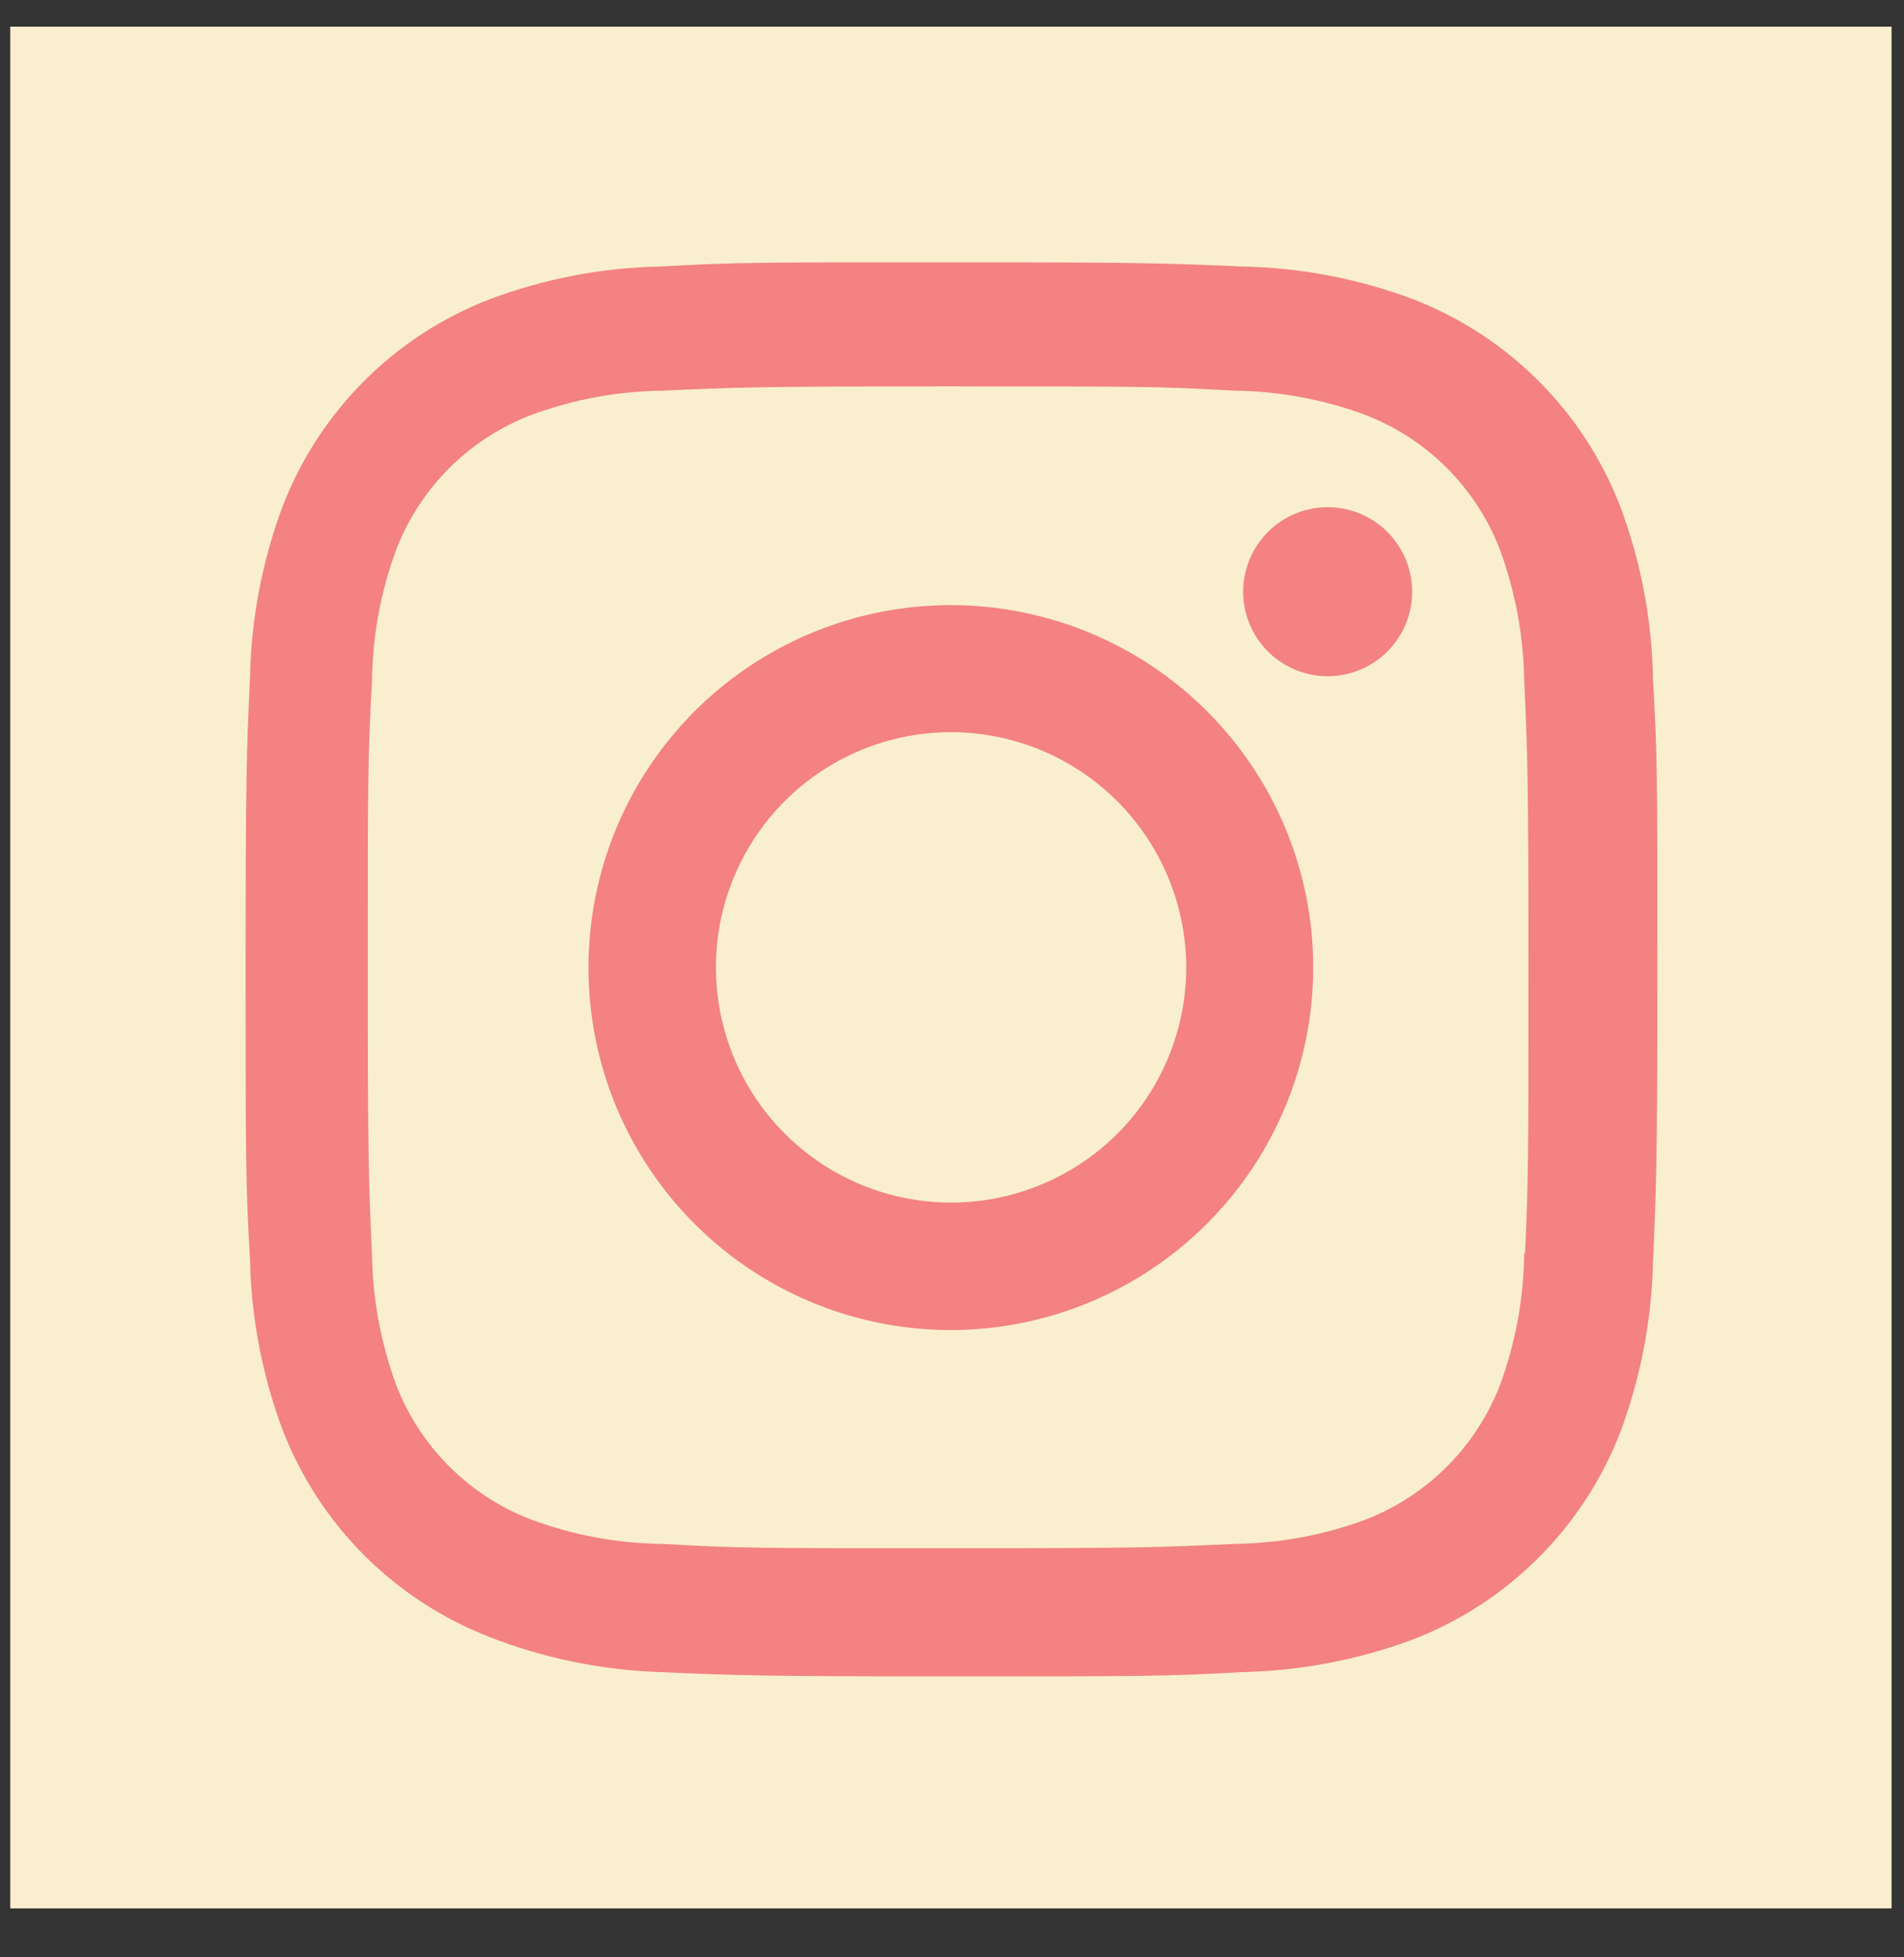 <svg width="36" height="37" viewBox="0 0 36 37" fill="none" xmlns="http://www.w3.org/2000/svg">
<rect x="0" y="0" width="36" height="37" fill="#333333" stroke="none"/>
<g id="ci:instagram" clip-path="url(#clip0_2759_1477)">
<rect id="Rectangle 21" x="0.194" y="0.504" width="35.571" height="35.571" fill="#F9EFCF"/>
<g id="Group">
<path id="Vector" d="M17.983 31.689C14.337 31.689 13.907 31.67 12.484 31.608C11.375 31.571 10.279 31.346 9.246 30.941C8.361 30.596 7.558 30.072 6.887 29.401C6.216 28.73 5.692 27.926 5.348 27.041C4.958 26.004 4.748 24.908 4.727 23.8C4.644 22.38 4.644 21.915 4.644 18.297C4.644 14.64 4.663 14.213 4.727 12.798C4.749 11.692 4.959 10.597 5.348 9.561C5.691 8.675 6.216 7.871 6.888 7.199C7.56 6.527 8.364 6.003 9.25 5.66C10.286 5.269 11.38 5.059 12.487 5.038C13.902 4.958 14.368 4.958 17.983 4.958C21.659 4.958 22.081 4.977 23.482 5.038C24.59 5.058 25.69 5.269 26.727 5.66C27.613 6.004 28.418 6.528 29.089 7.2C29.761 7.871 30.286 8.676 30.63 9.561C31.026 10.613 31.237 11.725 31.254 12.847C31.337 14.267 31.337 14.731 31.337 18.347C31.337 21.963 31.316 22.438 31.254 23.841C31.232 24.95 31.021 26.047 30.631 27.086C30.287 27.971 29.761 28.775 29.089 29.447C28.417 30.118 27.613 30.643 26.727 30.987C25.69 31.375 24.595 31.585 23.487 31.608C22.072 31.689 21.608 31.689 17.983 31.689ZM17.932 7.304C14.307 7.304 13.931 7.322 12.515 7.385C11.67 7.396 10.833 7.552 10.04 7.846C9.462 8.068 8.937 8.408 8.498 8.845C8.06 9.282 7.717 9.806 7.494 10.384C7.197 11.184 7.042 12.03 7.033 12.884C6.954 14.32 6.954 14.697 6.954 18.297C6.954 21.854 6.968 22.285 7.033 23.712C7.046 24.557 7.202 25.395 7.494 26.188C7.947 27.354 8.872 28.276 10.042 28.724C10.833 29.019 11.67 29.175 12.515 29.184C13.95 29.267 14.328 29.267 17.932 29.267C21.568 29.267 21.945 29.25 23.348 29.184C24.194 29.174 25.031 29.018 25.823 28.724C26.398 28.5 26.921 28.16 27.357 27.724C27.793 27.288 28.134 26.765 28.358 26.191C28.654 25.39 28.81 24.542 28.819 23.689H28.835C28.899 22.272 28.899 21.894 28.899 18.273C28.899 14.652 28.882 14.271 28.819 12.856C28.805 12.012 28.649 11.176 28.358 10.384C28.135 9.808 27.794 9.285 27.358 8.848C26.921 8.411 26.399 8.07 25.823 7.846C25.03 7.55 24.193 7.396 23.348 7.385C21.915 7.304 21.54 7.304 17.932 7.304ZM17.983 25.143C16.628 25.144 15.302 24.742 14.175 23.99C13.048 23.238 12.169 22.168 11.649 20.916C11.13 19.665 10.994 18.287 11.258 16.957C11.521 15.628 12.173 14.407 13.131 13.448C14.089 12.489 15.31 11.836 16.639 11.571C17.968 11.306 19.346 11.441 20.598 11.96C21.851 12.478 22.921 13.356 23.674 14.483C24.428 15.609 24.83 16.934 24.83 18.289C24.828 20.105 24.106 21.846 22.822 23.131C21.539 24.415 19.799 25.139 17.983 25.143ZM17.983 13.84C17.103 13.84 16.244 14.101 15.513 14.589C14.781 15.078 14.211 15.772 13.875 16.585C13.538 17.397 13.45 18.291 13.622 19.154C13.793 20.016 14.217 20.809 14.839 21.43C15.461 22.052 16.253 22.476 17.115 22.647C17.978 22.819 18.872 22.731 19.684 22.394C20.497 22.058 21.191 21.488 21.68 20.757C22.168 20.025 22.429 19.166 22.429 18.286C22.426 17.108 21.957 15.979 21.124 15.145C20.291 14.312 19.161 13.843 17.983 13.84ZM25.097 12.783C24.887 12.783 24.68 12.74 24.486 12.659C24.293 12.578 24.117 12.46 23.969 12.311C23.671 12.01 23.504 11.603 23.505 11.18C23.507 10.756 23.677 10.35 23.977 10.052C24.278 9.753 24.685 9.586 25.109 9.588C25.533 9.589 25.938 9.759 26.237 10.06C26.535 10.361 26.702 10.768 26.701 11.191C26.699 11.615 26.529 12.021 26.229 12.319C25.928 12.618 25.521 12.785 25.097 12.783Z" fill="#F38281"/>
</g>
</g>
<defs>
<clipPath id="clip0_2759_1477">
<rect width="35.571" height="35.571" fill="white" transform="translate(0.194 0.504)"/>
</clipPath>
</defs>
</svg>
